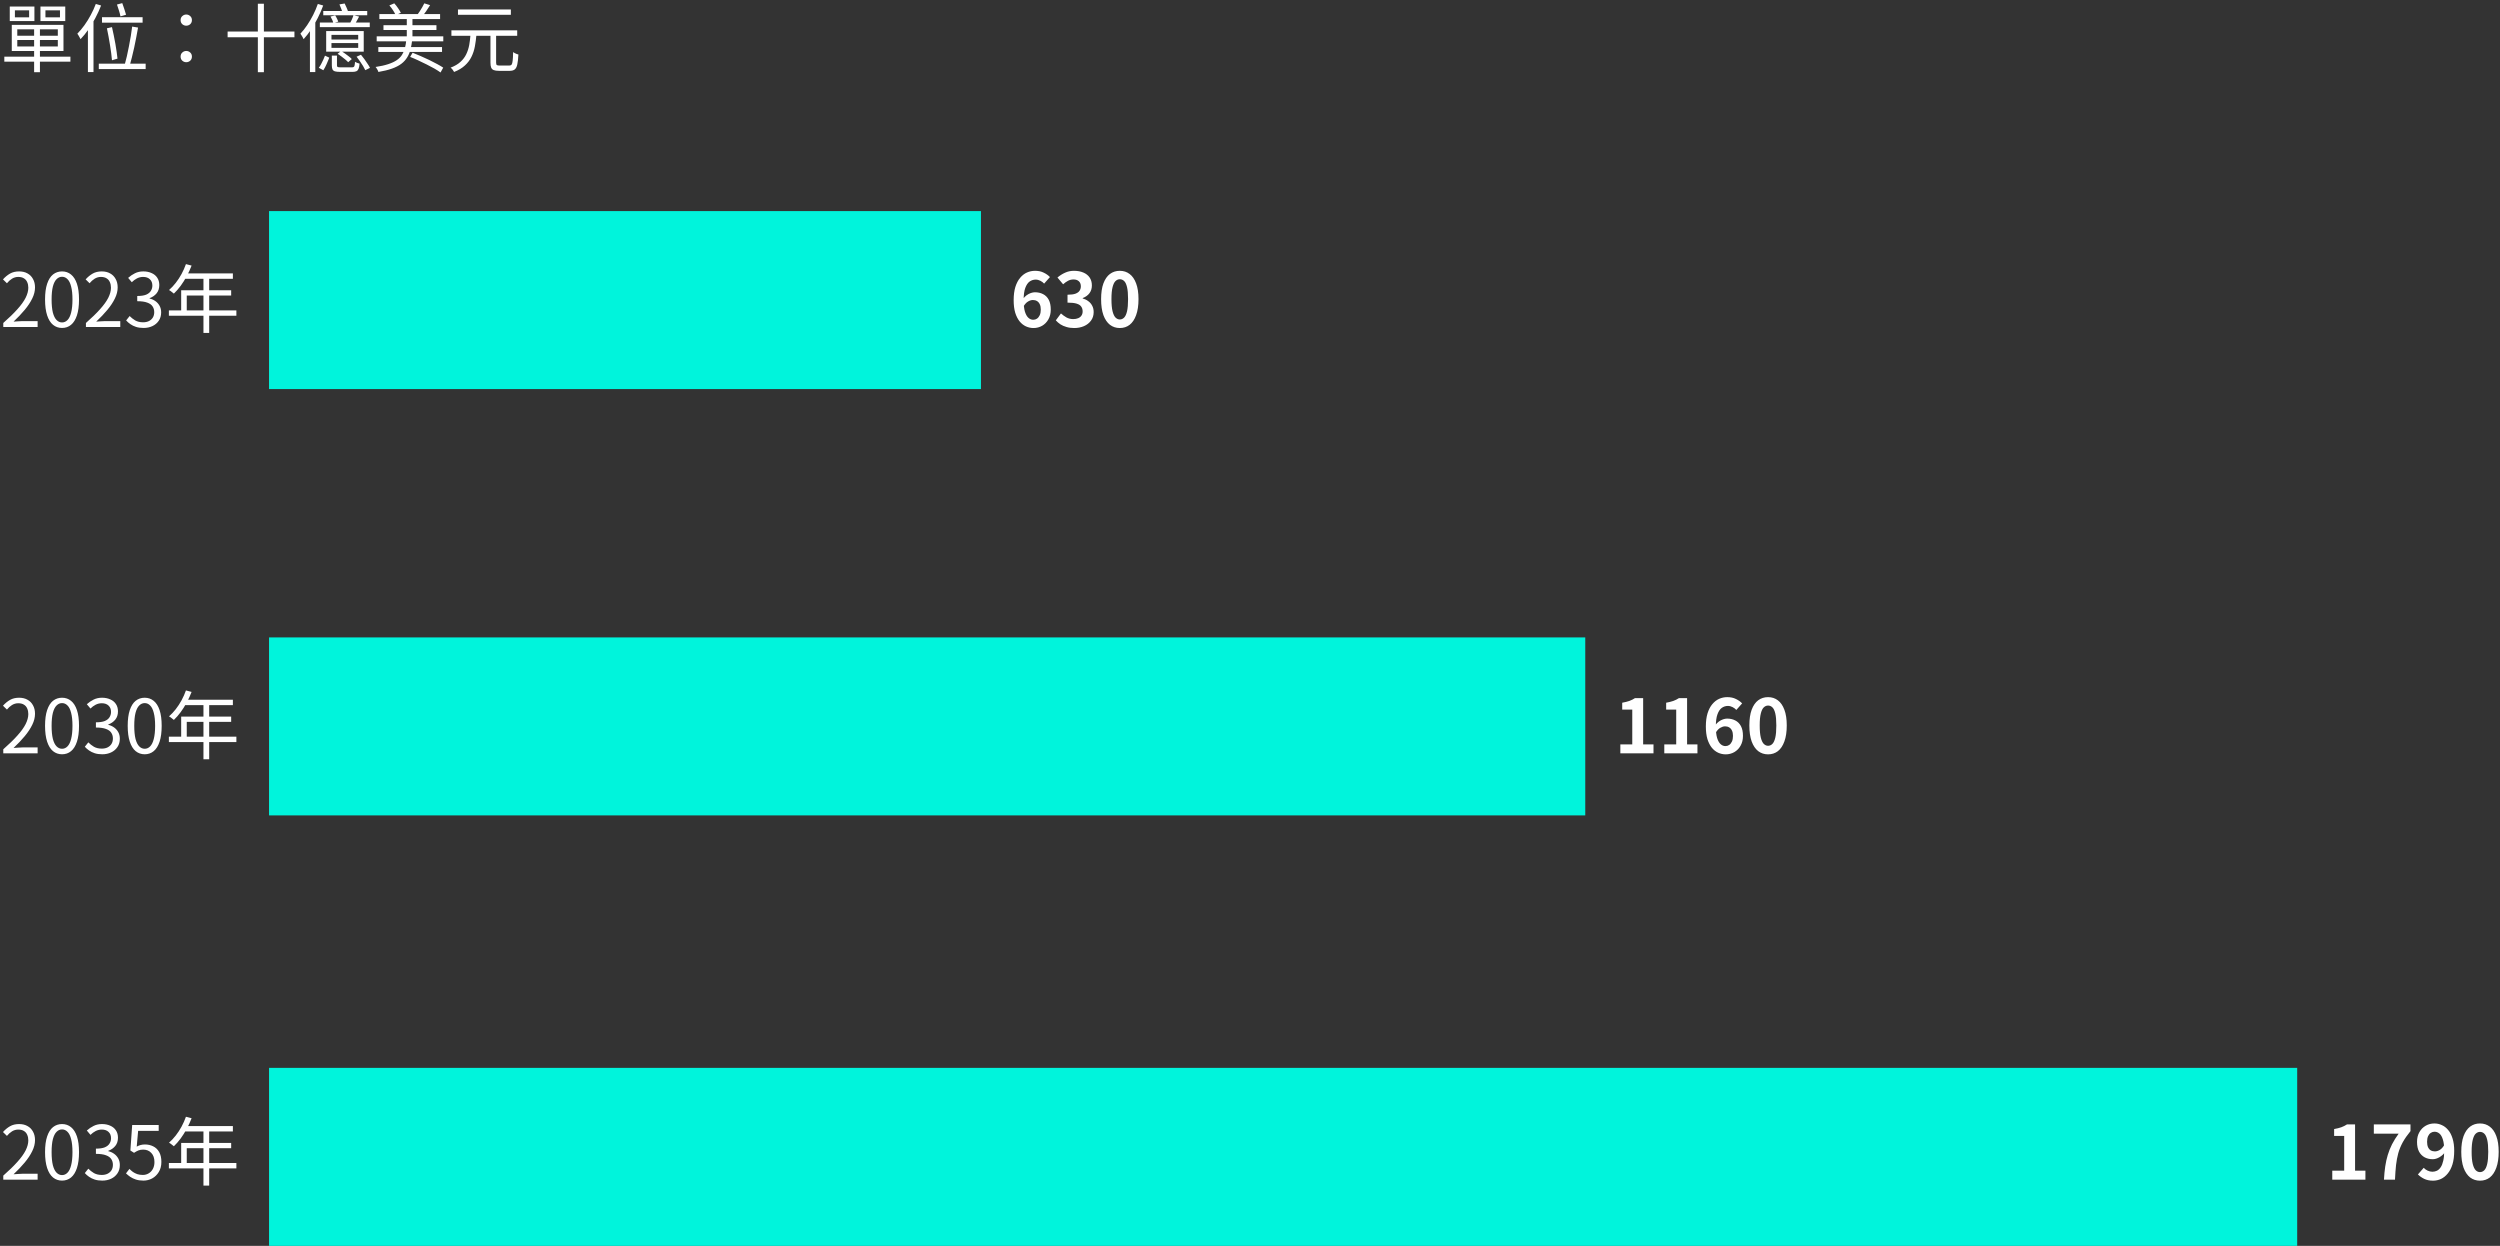 <svg width="604" height="301" viewBox="0 0 604 301" fill="none" xmlns="http://www.w3.org/2000/svg">
<rect x="0" y="0" width="604" height="301" fill="#333333" stroke="none"/>
<path d="M237 51H65V94H237V51Z" fill="#00F4DC"/>
<path d="M383 154H65V197H383V154Z" fill="#00F4DC"/>
<path d="M555 258H65V301H555V258Z" fill="#00F4DC"/>
<path d="M0.792 79V78.028C2.172 76.816 3.306 75.712 4.194 74.716C5.094 73.72 5.76 72.796 6.192 71.944C6.624 71.08 6.84 70.27 6.84 69.514C6.84 69.01 6.75 68.56 6.57 68.164C6.402 67.768 6.138 67.462 5.778 67.246C5.418 67.018 4.962 66.904 4.41 66.904C3.87 66.904 3.366 67.048 2.898 67.336C2.442 67.624 2.034 67.99 1.674 68.434L0.72 67.498C1.248 66.91 1.818 66.442 2.43 66.094C3.042 65.746 3.768 65.572 4.608 65.572C5.4 65.572 6.078 65.734 6.642 66.058C7.218 66.37 7.662 66.82 7.974 67.408C8.298 67.984 8.46 68.662 8.46 69.442C8.46 70.318 8.238 71.206 7.794 72.106C7.362 73.006 6.756 73.924 5.976 74.86C5.208 75.784 4.308 76.732 3.276 77.704C3.624 77.68 3.984 77.656 4.356 77.632C4.74 77.596 5.1 77.578 5.436 77.578H9.09V79H0.792ZM14.988 79.234C14.16 79.234 13.434 78.982 12.81 78.478C12.198 77.974 11.724 77.212 11.388 76.192C11.052 75.172 10.884 73.894 10.884 72.358C10.884 70.822 11.052 69.556 11.388 68.56C11.724 67.552 12.198 66.802 12.81 66.31C13.434 65.818 14.16 65.572 14.988 65.572C15.828 65.572 16.554 65.824 17.166 66.328C17.778 66.82 18.252 67.564 18.588 68.56C18.924 69.556 19.092 70.822 19.092 72.358C19.092 73.894 18.924 75.172 18.588 76.192C18.252 77.212 17.778 77.974 17.166 78.478C16.554 78.982 15.828 79.234 14.988 79.234ZM14.988 77.902C15.492 77.902 15.93 77.71 16.302 77.326C16.686 76.942 16.98 76.342 17.184 75.526C17.4 74.698 17.508 73.642 17.508 72.358C17.508 71.074 17.4 70.03 17.184 69.226C16.98 68.41 16.686 67.816 16.302 67.444C15.93 67.06 15.492 66.868 14.988 66.868C14.496 66.868 14.058 67.06 13.674 67.444C13.29 67.816 12.99 68.41 12.774 69.226C12.57 70.03 12.468 71.074 12.468 72.358C12.468 73.642 12.57 74.698 12.774 75.526C12.99 76.342 13.29 76.942 13.674 77.326C14.058 77.71 14.496 77.902 14.988 77.902ZM20.761 79V78.028C22.141 76.816 23.275 75.712 24.163 74.716C25.063 73.72 25.729 72.796 26.161 71.944C26.593 71.08 26.809 70.27 26.809 69.514C26.809 69.01 26.719 68.56 26.539 68.164C26.371 67.768 26.107 67.462 25.747 67.246C25.387 67.018 24.931 66.904 24.379 66.904C23.839 66.904 23.335 67.048 22.867 67.336C22.411 67.624 22.003 67.99 21.643 68.434L20.689 67.498C21.217 66.91 21.787 66.442 22.399 66.094C23.011 65.746 23.737 65.572 24.577 65.572C25.369 65.572 26.047 65.734 26.611 66.058C27.187 66.37 27.631 66.82 27.943 67.408C28.267 67.984 28.429 68.662 28.429 69.442C28.429 70.318 28.207 71.206 27.763 72.106C27.331 73.006 26.725 73.924 25.945 74.86C25.177 75.784 24.277 76.732 23.245 77.704C23.593 77.68 23.953 77.656 24.325 77.632C24.709 77.596 25.069 77.578 25.405 77.578H29.059V79H20.761ZM34.687 79.234C34.003 79.234 33.397 79.15 32.869 78.982C32.353 78.814 31.897 78.592 31.501 78.316C31.105 78.04 30.763 77.74 30.475 77.416L31.321 76.354C31.705 76.75 32.155 77.104 32.671 77.416C33.199 77.716 33.835 77.866 34.579 77.866C35.107 77.866 35.569 77.77 35.965 77.578C36.373 77.374 36.691 77.092 36.919 76.732C37.147 76.36 37.261 75.922 37.261 75.418C37.261 74.89 37.129 74.428 36.865 74.032C36.613 73.636 36.187 73.33 35.587 73.114C34.987 72.886 34.177 72.772 33.157 72.772V71.512C34.069 71.512 34.789 71.404 35.317 71.188C35.845 70.96 36.223 70.654 36.451 70.27C36.691 69.886 36.811 69.46 36.811 68.992C36.811 68.356 36.613 67.852 36.217 67.48C35.821 67.096 35.275 66.904 34.579 66.904C34.051 66.904 33.553 67.024 33.085 67.264C32.629 67.504 32.215 67.81 31.843 68.182L30.961 67.138C31.465 66.682 32.011 66.31 32.599 66.022C33.199 65.722 33.877 65.572 34.633 65.572C35.377 65.572 36.037 65.704 36.613 65.968C37.201 66.22 37.657 66.592 37.981 67.084C38.317 67.576 38.485 68.17 38.485 68.866C38.485 69.67 38.269 70.336 37.837 70.864C37.405 71.392 36.841 71.782 36.145 72.034V72.124C36.661 72.244 37.129 72.454 37.549 72.754C37.969 73.054 38.305 73.432 38.557 73.888C38.809 74.344 38.935 74.872 38.935 75.472C38.935 76.252 38.743 76.924 38.359 77.488C37.975 78.052 37.465 78.484 36.829 78.784C36.193 79.084 35.479 79.234 34.687 79.234ZM44.923 63.808L46.291 64.168C45.956 65.044 45.559 65.902 45.103 66.742C44.66 67.57 44.173 68.344 43.645 69.064C43.117 69.772 42.572 70.396 42.008 70.936C41.923 70.864 41.809 70.774 41.666 70.666C41.533 70.546 41.389 70.432 41.233 70.324C41.09 70.216 40.958 70.132 40.837 70.072C41.413 69.568 41.953 68.992 42.458 68.344C42.974 67.684 43.441 66.97 43.861 66.202C44.282 65.422 44.636 64.624 44.923 63.808ZM44.654 66.058H56.264V67.354H43.987L44.654 66.058ZM43.772 70.126H55.849V71.404H45.121V75.652H43.772V70.126ZM40.801 74.986H57.109V76.282H40.801V74.986ZM49.154 66.742H50.539V80.44H49.154V66.742Z" fill="white"/>
<path d="M249.688 79.252C249.064 79.252 248.458 79.12 247.87 78.856C247.294 78.592 246.784 78.19 246.34 77.65C245.896 77.098 245.542 76.402 245.278 75.562C245.026 74.71 244.9 73.696 244.9 72.52C244.9 71.284 245.038 70.216 245.314 69.316C245.602 68.416 245.986 67.684 246.466 67.12C246.946 66.544 247.492 66.118 248.104 65.842C248.728 65.566 249.382 65.428 250.066 65.428C250.882 65.428 251.584 65.578 252.172 65.878C252.772 66.166 253.27 66.52 253.666 66.94L252.262 68.524C252.034 68.26 251.734 68.032 251.362 67.84C250.99 67.648 250.612 67.552 250.228 67.552C249.688 67.552 249.196 67.708 248.752 68.02C248.32 68.332 247.972 68.848 247.708 69.568C247.444 70.288 247.312 71.272 247.312 72.52C247.312 73.672 247.414 74.596 247.618 75.292C247.834 75.976 248.116 76.474 248.464 76.786C248.812 77.098 249.202 77.254 249.634 77.254C249.97 77.254 250.27 77.164 250.534 76.984C250.81 76.792 251.032 76.516 251.2 76.156C251.368 75.784 251.452 75.328 251.452 74.788C251.452 74.26 251.368 73.828 251.2 73.492C251.044 73.156 250.822 72.904 250.534 72.736C250.258 72.568 249.928 72.484 249.544 72.484C249.184 72.484 248.806 72.598 248.41 72.826C248.014 73.042 247.648 73.426 247.312 73.978L247.186 72.196C247.426 71.86 247.708 71.572 248.032 71.332C248.368 71.092 248.71 70.912 249.058 70.792C249.418 70.672 249.742 70.612 250.03 70.612C250.774 70.612 251.434 70.762 252.01 71.062C252.598 71.362 253.054 71.818 253.378 72.43C253.702 73.042 253.864 73.828 253.864 74.788C253.864 75.7 253.672 76.492 253.288 77.164C252.916 77.824 252.412 78.34 251.776 78.712C251.14 79.072 250.444 79.252 249.688 79.252ZM259.531 79.252C258.835 79.252 258.211 79.168 257.659 79C257.107 78.844 256.615 78.628 256.183 78.352C255.763 78.064 255.397 77.746 255.085 77.398L256.327 75.724C256.735 76.096 257.179 76.42 257.659 76.696C258.151 76.96 258.697 77.092 259.297 77.092C259.753 77.092 260.149 77.02 260.485 76.876C260.833 76.732 261.097 76.522 261.277 76.246C261.469 75.97 261.565 75.634 261.565 75.238C261.565 74.794 261.457 74.416 261.241 74.104C261.037 73.78 260.671 73.534 260.143 73.366C259.615 73.198 258.871 73.114 257.911 73.114V71.206C258.727 71.206 259.369 71.122 259.837 70.954C260.305 70.774 260.635 70.534 260.827 70.234C261.031 69.922 261.133 69.568 261.133 69.172C261.133 68.656 260.977 68.254 260.665 67.966C260.353 67.666 259.915 67.516 259.351 67.516C258.883 67.516 258.445 67.624 258.037 67.84C257.641 68.044 257.245 68.326 256.849 68.686L255.481 67.048C256.069 66.556 256.687 66.166 257.335 65.878C257.983 65.578 258.697 65.428 259.477 65.428C260.329 65.428 261.079 65.566 261.727 65.842C262.387 66.118 262.897 66.52 263.257 67.048C263.617 67.576 263.797 68.218 263.797 68.974C263.797 69.694 263.605 70.312 263.221 70.828C262.837 71.344 262.291 71.74 261.583 72.016V72.106C262.075 72.238 262.519 72.454 262.915 72.754C263.323 73.042 263.641 73.408 263.869 73.852C264.109 74.296 264.229 74.812 264.229 75.4C264.229 76.204 264.013 76.894 263.581 77.47C263.161 78.046 262.591 78.49 261.871 78.802C261.163 79.102 260.383 79.252 259.531 79.252ZM270.544 79.252C269.644 79.252 268.852 78.994 268.168 78.478C267.496 77.95 266.968 77.17 266.584 76.138C266.212 75.094 266.026 73.804 266.026 72.268C266.026 70.744 266.212 69.478 266.584 68.47C266.968 67.45 267.496 66.688 268.168 66.184C268.852 65.68 269.644 65.428 270.544 65.428C271.456 65.428 272.248 65.686 272.92 66.202C273.592 66.706 274.114 67.462 274.486 68.47C274.87 69.478 275.062 70.744 275.062 72.268C275.062 73.804 274.87 75.094 274.486 76.138C274.114 77.17 273.592 77.95 272.92 78.478C272.248 78.994 271.456 79.252 270.544 79.252ZM270.544 77.182C270.94 77.182 271.288 77.032 271.588 76.732C271.888 76.432 272.122 75.928 272.29 75.22C272.458 74.5 272.542 73.516 272.542 72.268C272.542 71.032 272.458 70.066 272.29 69.37C272.122 68.662 271.888 68.17 271.588 67.894C271.288 67.606 270.94 67.462 270.544 67.462C270.172 67.462 269.83 67.606 269.518 67.894C269.218 68.17 268.978 68.662 268.798 69.37C268.618 70.066 268.528 71.032 268.528 72.268C268.528 73.516 268.618 74.5 268.798 75.22C268.978 75.928 269.218 76.432 269.518 76.732C269.83 77.032 270.172 77.182 270.544 77.182Z" fill="white"/>
<path d="M391.476 182V179.84H394.356V171.434H391.926V169.778C392.598 169.658 393.174 169.514 393.654 169.346C394.146 169.166 394.602 168.938 395.022 168.662H396.984V179.84H399.486V182H391.476ZM402.093 182V179.84H404.973V171.434H402.543V169.778C403.215 169.658 403.791 169.514 404.271 169.346C404.763 169.166 405.219 168.938 405.639 168.662H407.601V179.84H410.103V182H402.093ZM416.922 182.252C416.298 182.252 415.692 182.12 415.104 181.856C414.528 181.592 414.018 181.19 413.574 180.65C413.13 180.098 412.776 179.402 412.512 178.562C412.26 177.71 412.134 176.696 412.134 175.52C412.134 174.284 412.272 173.216 412.548 172.316C412.836 171.416 413.22 170.684 413.7 170.12C414.18 169.544 414.726 169.118 415.338 168.842C415.962 168.566 416.616 168.428 417.3 168.428C418.116 168.428 418.818 168.578 419.406 168.878C420.006 169.166 420.504 169.52 420.9 169.94L419.496 171.524C419.268 171.26 418.968 171.032 418.596 170.84C418.224 170.648 417.846 170.552 417.462 170.552C416.922 170.552 416.43 170.708 415.986 171.02C415.554 171.332 415.206 171.848 414.942 172.568C414.678 173.288 414.546 174.272 414.546 175.52C414.546 176.672 414.648 177.596 414.852 178.292C415.068 178.976 415.35 179.474 415.698 179.786C416.046 180.098 416.436 180.254 416.868 180.254C417.204 180.254 417.504 180.164 417.768 179.984C418.044 179.792 418.266 179.516 418.434 179.156C418.602 178.784 418.686 178.328 418.686 177.788C418.686 177.26 418.602 176.828 418.434 176.492C418.278 176.156 418.056 175.904 417.768 175.736C417.492 175.568 417.162 175.484 416.778 175.484C416.418 175.484 416.04 175.598 415.644 175.826C415.248 176.042 414.882 176.426 414.546 176.978L414.42 175.196C414.66 174.86 414.942 174.572 415.266 174.332C415.602 174.092 415.944 173.912 416.292 173.792C416.652 173.672 416.976 173.612 417.264 173.612C418.008 173.612 418.668 173.762 419.244 174.062C419.832 174.362 420.288 174.818 420.612 175.43C420.936 176.042 421.098 176.828 421.098 177.788C421.098 178.7 420.906 179.492 420.522 180.164C420.15 180.824 419.646 181.34 419.01 181.712C418.374 182.072 417.678 182.252 416.922 182.252ZM427.162 182.252C426.262 182.252 425.47 181.994 424.786 181.478C424.114 180.95 423.586 180.17 423.202 179.138C422.83 178.094 422.644 176.804 422.644 175.268C422.644 173.744 422.83 172.478 423.202 171.47C423.586 170.45 424.114 169.688 424.786 169.184C425.47 168.68 426.262 168.428 427.162 168.428C428.074 168.428 428.866 168.686 429.538 169.202C430.21 169.706 430.732 170.462 431.104 171.47C431.488 172.478 431.68 173.744 431.68 175.268C431.68 176.804 431.488 178.094 431.104 179.138C430.732 180.17 430.21 180.95 429.538 181.478C428.866 181.994 428.074 182.252 427.162 182.252ZM427.162 180.182C427.558 180.182 427.906 180.032 428.206 179.732C428.506 179.432 428.74 178.928 428.908 178.22C429.076 177.5 429.16 176.516 429.16 175.268C429.16 174.032 429.076 173.066 428.908 172.37C428.74 171.662 428.506 171.17 428.206 170.894C427.906 170.606 427.558 170.462 427.162 170.462C426.79 170.462 426.448 170.606 426.136 170.894C425.836 171.17 425.596 171.662 425.416 172.37C425.236 173.066 425.146 174.032 425.146 175.268C425.146 176.516 425.236 177.5 425.416 178.22C425.596 178.928 425.836 179.432 426.136 179.732C426.448 180.032 426.79 180.182 427.162 180.182Z" fill="white"/>
<path d="M563.476 285V282.84H566.356V274.434H563.926V272.778C564.598 272.658 565.174 272.514 565.654 272.346C566.146 272.166 566.602 271.938 567.022 271.662H568.984V282.84H571.486V285H563.476ZM575.965 285C576.025 283.848 576.127 282.786 576.271 281.814C576.415 280.83 576.619 279.906 576.883 279.042C577.147 278.166 577.489 277.308 577.909 276.468C578.341 275.628 578.875 274.77 579.511 273.894H573.517V271.662H582.373V273.282C581.605 274.218 580.981 275.118 580.501 275.982C580.033 276.846 579.673 277.722 579.421 278.61C579.181 279.498 579.001 280.458 578.881 281.49C578.773 282.522 578.689 283.692 578.629 285H575.965ZM587.824 285.252C586.996 285.252 586.276 285.102 585.664 284.802C585.064 284.502 584.566 284.148 584.17 283.74L585.574 282.138C585.814 282.414 586.126 282.642 586.51 282.822C586.894 283.002 587.284 283.092 587.68 283.092C588.064 283.092 588.43 283.008 588.778 282.84C589.126 282.66 589.426 282.378 589.678 281.994C589.942 281.598 590.146 281.076 590.29 280.428C590.446 279.78 590.524 278.982 590.524 278.034C590.524 276.894 590.416 275.988 590.2 275.316C589.996 274.644 589.72 274.164 589.372 273.876C589.024 273.576 588.628 273.426 588.184 273.426C587.86 273.426 587.56 273.516 587.284 273.696C587.008 273.876 586.786 274.146 586.618 274.506C586.462 274.866 586.384 275.322 586.384 275.874C586.384 276.39 586.462 276.822 586.618 277.17C586.774 277.506 586.99 277.758 587.266 277.926C587.554 278.094 587.89 278.178 588.274 278.178C588.646 278.178 589.03 278.064 589.426 277.836C589.822 277.608 590.182 277.224 590.506 276.684L590.632 278.466C590.404 278.79 590.122 279.072 589.786 279.312C589.462 279.552 589.126 279.738 588.778 279.87C588.43 280.002 588.094 280.068 587.77 280.068C587.038 280.068 586.384 279.918 585.808 279.618C585.232 279.306 584.776 278.844 584.44 278.232C584.116 277.608 583.954 276.822 583.954 275.874C583.954 274.962 584.146 274.176 584.53 273.516C584.914 272.844 585.424 272.328 586.06 271.968C586.696 271.608 587.392 271.428 588.148 271.428C588.784 271.428 589.384 271.56 589.948 271.824C590.524 272.076 591.034 272.472 591.478 273.012C591.934 273.54 592.288 274.224 592.54 275.064C592.804 275.892 592.936 276.882 592.936 278.034C592.936 279.294 592.798 280.38 592.522 281.292C592.246 282.192 591.862 282.936 591.37 283.524C590.89 284.112 590.344 284.55 589.732 284.838C589.12 285.114 588.484 285.252 587.824 285.252ZM599.162 285.252C598.262 285.252 597.47 284.994 596.786 284.478C596.114 283.95 595.586 283.17 595.202 282.138C594.83 281.094 594.644 279.804 594.644 278.268C594.644 276.744 594.83 275.478 595.202 274.47C595.586 273.45 596.114 272.688 596.786 272.184C597.47 271.68 598.262 271.428 599.162 271.428C600.074 271.428 600.866 271.686 601.538 272.202C602.21 272.706 602.732 273.462 603.104 274.47C603.488 275.478 603.68 276.744 603.68 278.268C603.68 279.804 603.488 281.094 603.104 282.138C602.732 283.17 602.21 283.95 601.538 284.478C600.866 284.994 600.074 285.252 599.162 285.252ZM599.162 283.182C599.558 283.182 599.906 283.032 600.206 282.732C600.506 282.432 600.74 281.928 600.908 281.22C601.076 280.5 601.16 279.516 601.16 278.268C601.16 277.032 601.076 276.066 600.908 275.37C600.74 274.662 600.506 274.17 600.206 273.894C599.906 273.606 599.558 273.462 599.162 273.462C598.79 273.462 598.448 273.606 598.136 273.894C597.836 274.17 597.596 274.662 597.416 275.37C597.236 276.066 597.146 277.032 597.146 278.268C597.146 279.516 597.236 280.5 597.416 281.22C597.596 281.928 597.836 282.432 598.136 282.732C598.448 283.032 598.79 283.182 599.162 283.182Z" fill="white"/>
<path d="M0.792 182V181.028C2.172 179.816 3.306 178.712 4.194 177.716C5.094 176.72 5.76 175.796 6.192 174.944C6.624 174.08 6.84 173.27 6.84 172.514C6.84 172.01 6.75 171.56 6.57 171.164C6.402 170.768 6.138 170.462 5.778 170.246C5.418 170.018 4.962 169.904 4.41 169.904C3.87 169.904 3.366 170.048 2.898 170.336C2.442 170.624 2.034 170.99 1.674 171.434L0.72 170.498C1.248 169.91 1.818 169.442 2.43 169.094C3.042 168.746 3.768 168.572 4.608 168.572C5.4 168.572 6.078 168.734 6.642 169.058C7.218 169.37 7.662 169.82 7.974 170.408C8.298 170.984 8.46 171.662 8.46 172.442C8.46 173.318 8.238 174.206 7.794 175.106C7.362 176.006 6.756 176.924 5.976 177.86C5.208 178.784 4.308 179.732 3.276 180.704C3.624 180.68 3.984 180.656 4.356 180.632C4.74 180.596 5.1 180.578 5.436 180.578H9.09V182H0.792ZM14.988 182.234C14.16 182.234 13.434 181.982 12.81 181.478C12.198 180.974 11.724 180.212 11.388 179.192C11.052 178.172 10.884 176.894 10.884 175.358C10.884 173.822 11.052 172.556 11.388 171.56C11.724 170.552 12.198 169.802 12.81 169.31C13.434 168.818 14.16 168.572 14.988 168.572C15.828 168.572 16.554 168.824 17.166 169.328C17.778 169.82 18.252 170.564 18.588 171.56C18.924 172.556 19.092 173.822 19.092 175.358C19.092 176.894 18.924 178.172 18.588 179.192C18.252 180.212 17.778 180.974 17.166 181.478C16.554 181.982 15.828 182.234 14.988 182.234ZM14.988 180.902C15.492 180.902 15.93 180.71 16.302 180.326C16.686 179.942 16.98 179.342 17.184 178.526C17.4 177.698 17.508 176.642 17.508 175.358C17.508 174.074 17.4 173.03 17.184 172.226C16.98 171.41 16.686 170.816 16.302 170.444C15.93 170.06 15.492 169.868 14.988 169.868C14.496 169.868 14.058 170.06 13.674 170.444C13.29 170.816 12.99 171.41 12.774 172.226C12.57 173.03 12.468 174.074 12.468 175.358C12.468 176.642 12.57 177.698 12.774 178.526C12.99 179.342 13.29 179.942 13.674 180.326C14.058 180.71 14.496 180.902 14.988 180.902ZM24.703 182.234C24.019 182.234 23.413 182.15 22.885 181.982C22.369 181.814 21.913 181.592 21.517 181.316C21.121 181.04 20.779 180.74 20.491 180.416L21.337 179.354C21.721 179.75 22.171 180.104 22.687 180.416C23.215 180.716 23.851 180.866 24.595 180.866C25.123 180.866 25.585 180.77 25.981 180.578C26.389 180.374 26.707 180.092 26.935 179.732C27.163 179.36 27.277 178.922 27.277 178.418C27.277 177.89 27.145 177.428 26.881 177.032C26.629 176.636 26.203 176.33 25.603 176.114C25.003 175.886 24.193 175.772 23.173 175.772V174.512C24.085 174.512 24.805 174.404 25.333 174.188C25.861 173.96 26.239 173.654 26.467 173.27C26.707 172.886 26.827 172.46 26.827 171.992C26.827 171.356 26.629 170.852 26.233 170.48C25.837 170.096 25.291 169.904 24.595 169.904C24.067 169.904 23.569 170.024 23.101 170.264C22.645 170.504 22.231 170.81 21.859 171.182L20.977 170.138C21.481 169.682 22.027 169.31 22.615 169.022C23.215 168.722 23.893 168.572 24.649 168.572C25.393 168.572 26.053 168.704 26.629 168.968C27.217 169.22 27.673 169.592 27.997 170.084C28.333 170.576 28.501 171.17 28.501 171.866C28.501 172.67 28.285 173.336 27.853 173.864C27.421 174.392 26.857 174.782 26.161 175.034V175.124C26.677 175.244 27.145 175.454 27.565 175.754C27.985 176.054 28.321 176.432 28.573 176.888C28.825 177.344 28.951 177.872 28.951 178.472C28.951 179.252 28.759 179.924 28.375 180.488C27.991 181.052 27.481 181.484 26.845 181.784C26.209 182.084 25.495 182.234 24.703 182.234ZM34.957 182.234C34.129 182.234 33.403 181.982 32.779 181.478C32.167 180.974 31.693 180.212 31.357 179.192C31.021 178.172 30.853 176.894 30.853 175.358C30.853 173.822 31.021 172.556 31.357 171.56C31.693 170.552 32.167 169.802 32.779 169.31C33.403 168.818 34.129 168.572 34.957 168.572C35.797 168.572 36.523 168.824 37.135 169.328C37.747 169.82 38.221 170.564 38.557 171.56C38.893 172.556 39.061 173.822 39.061 175.358C39.061 176.894 38.893 178.172 38.557 179.192C38.221 180.212 37.747 180.974 37.135 181.478C36.523 181.982 35.797 182.234 34.957 182.234ZM34.957 180.902C35.461 180.902 35.899 180.71 36.271 180.326C36.655 179.942 36.949 179.342 37.153 178.526C37.369 177.698 37.477 176.642 37.477 175.358C37.477 174.074 37.369 173.03 37.153 172.226C36.949 171.41 36.655 170.816 36.271 170.444C35.899 170.06 35.461 169.868 34.957 169.868C34.465 169.868 34.027 170.06 33.643 170.444C33.259 170.816 32.959 171.41 32.743 172.226C32.539 173.03 32.437 174.074 32.437 175.358C32.437 176.642 32.539 177.698 32.743 178.526C32.959 179.342 33.259 179.942 33.643 180.326C34.027 180.71 34.465 180.902 34.957 180.902ZM44.923 166.808L46.291 167.168C45.956 168.044 45.559 168.902 45.103 169.742C44.66 170.57 44.173 171.344 43.645 172.064C43.117 172.772 42.572 173.396 42.008 173.936C41.923 173.864 41.809 173.774 41.666 173.666C41.533 173.546 41.389 173.432 41.233 173.324C41.09 173.216 40.958 173.132 40.837 173.072C41.413 172.568 41.953 171.992 42.458 171.344C42.974 170.684 43.441 169.97 43.861 169.202C44.282 168.422 44.636 167.624 44.923 166.808ZM44.654 169.058H56.264V170.354H43.987L44.654 169.058ZM43.772 173.126H55.849V174.404H45.121V178.652H43.772V173.126ZM40.801 177.986H57.109V179.282H40.801V177.986ZM49.154 169.742H50.539V183.44H49.154V169.742Z" fill="white"/>
<path d="M0.792 285V284.028C2.172 282.816 3.306 281.712 4.194 280.716C5.094 279.72 5.76 278.796 6.192 277.944C6.624 277.08 6.84 276.27 6.84 275.514C6.84 275.01 6.75 274.56 6.57 274.164C6.402 273.768 6.138 273.462 5.778 273.246C5.418 273.018 4.962 272.904 4.41 272.904C3.87 272.904 3.366 273.048 2.898 273.336C2.442 273.624 2.034 273.99 1.674 274.434L0.72 273.498C1.248 272.91 1.818 272.442 2.43 272.094C3.042 271.746 3.768 271.572 4.608 271.572C5.4 271.572 6.078 271.734 6.642 272.058C7.218 272.37 7.662 272.82 7.974 273.408C8.298 273.984 8.46 274.662 8.46 275.442C8.46 276.318 8.238 277.206 7.794 278.106C7.362 279.006 6.756 279.924 5.976 280.86C5.208 281.784 4.308 282.732 3.276 283.704C3.624 283.68 3.984 283.656 4.356 283.632C4.74 283.596 5.1 283.578 5.436 283.578H9.09V285H0.792ZM14.988 285.234C14.16 285.234 13.434 284.982 12.81 284.478C12.198 283.974 11.724 283.212 11.388 282.192C11.052 281.172 10.884 279.894 10.884 278.358C10.884 276.822 11.052 275.556 11.388 274.56C11.724 273.552 12.198 272.802 12.81 272.31C13.434 271.818 14.16 271.572 14.988 271.572C15.828 271.572 16.554 271.824 17.166 272.328C17.778 272.82 18.252 273.564 18.588 274.56C18.924 275.556 19.092 276.822 19.092 278.358C19.092 279.894 18.924 281.172 18.588 282.192C18.252 283.212 17.778 283.974 17.166 284.478C16.554 284.982 15.828 285.234 14.988 285.234ZM14.988 283.902C15.492 283.902 15.93 283.71 16.302 283.326C16.686 282.942 16.98 282.342 17.184 281.526C17.4 280.698 17.508 279.642 17.508 278.358C17.508 277.074 17.4 276.03 17.184 275.226C16.98 274.41 16.686 273.816 16.302 273.444C15.93 273.06 15.492 272.868 14.988 272.868C14.496 272.868 14.058 273.06 13.674 273.444C13.29 273.816 12.99 274.41 12.774 275.226C12.57 276.03 12.468 277.074 12.468 278.358C12.468 279.642 12.57 280.698 12.774 281.526C12.99 282.342 13.29 282.942 13.674 283.326C14.058 283.71 14.496 283.902 14.988 283.902ZM24.703 285.234C24.019 285.234 23.413 285.15 22.885 284.982C22.369 284.814 21.913 284.592 21.517 284.316C21.121 284.04 20.779 283.74 20.491 283.416L21.337 282.354C21.721 282.75 22.171 283.104 22.687 283.416C23.215 283.716 23.851 283.866 24.595 283.866C25.123 283.866 25.585 283.77 25.981 283.578C26.389 283.374 26.707 283.092 26.935 282.732C27.163 282.36 27.277 281.922 27.277 281.418C27.277 280.89 27.145 280.428 26.881 280.032C26.629 279.636 26.203 279.33 25.603 279.114C25.003 278.886 24.193 278.772 23.173 278.772V277.512C24.085 277.512 24.805 277.404 25.333 277.188C25.861 276.96 26.239 276.654 26.467 276.27C26.707 275.886 26.827 275.46 26.827 274.992C26.827 274.356 26.629 273.852 26.233 273.48C25.837 273.096 25.291 272.904 24.595 272.904C24.067 272.904 23.569 273.024 23.101 273.264C22.645 273.504 22.231 273.81 21.859 274.182L20.977 273.138C21.481 272.682 22.027 272.31 22.615 272.022C23.215 271.722 23.893 271.572 24.649 271.572C25.393 271.572 26.053 271.704 26.629 271.968C27.217 272.22 27.673 272.592 27.997 273.084C28.333 273.576 28.501 274.17 28.501 274.866C28.501 275.67 28.285 276.336 27.853 276.864C27.421 277.392 26.857 277.782 26.161 278.034V278.124C26.677 278.244 27.145 278.454 27.565 278.754C27.985 279.054 28.321 279.432 28.573 279.888C28.825 280.344 28.951 280.872 28.951 281.472C28.951 282.252 28.759 282.924 28.375 283.488C27.991 284.052 27.481 284.484 26.845 284.784C26.209 285.084 25.495 285.234 24.703 285.234ZM34.669 285.234C33.985 285.234 33.379 285.15 32.851 284.982C32.335 284.814 31.879 284.598 31.483 284.334C31.099 284.07 30.751 283.788 30.439 283.488L31.267 282.408C31.519 282.66 31.795 282.9 32.095 283.128C32.407 283.344 32.761 283.524 33.157 283.668C33.553 283.8 34.003 283.866 34.507 283.866C35.023 283.866 35.491 283.74 35.911 283.488C36.343 283.236 36.685 282.876 36.937 282.408C37.189 281.94 37.315 281.388 37.315 280.752C37.315 279.816 37.063 279.084 36.559 278.556C36.067 278.016 35.407 277.746 34.579 277.746C34.147 277.746 33.769 277.812 33.445 277.944C33.121 278.076 32.767 278.268 32.383 278.52L31.501 277.962L31.933 271.806H38.341V273.21H33.373L33.031 277.026C33.319 276.858 33.619 276.732 33.931 276.648C34.255 276.552 34.615 276.504 35.011 276.504C35.743 276.504 36.409 276.654 37.009 276.954C37.609 277.242 38.089 277.698 38.449 278.322C38.809 278.946 38.989 279.744 38.989 280.716C38.989 281.676 38.779 282.492 38.359 283.164C37.951 283.836 37.417 284.352 36.757 284.712C36.097 285.06 35.401 285.234 34.669 285.234ZM44.923 269.808L46.291 270.168C45.956 271.044 45.559 271.902 45.103 272.742C44.66 273.57 44.173 274.344 43.645 275.064C43.117 275.772 42.572 276.396 42.008 276.936C41.923 276.864 41.809 276.774 41.666 276.666C41.533 276.546 41.389 276.432 41.233 276.324C41.09 276.216 40.958 276.132 40.837 276.072C41.413 275.568 41.953 274.992 42.458 274.344C42.974 273.684 43.441 272.97 43.861 272.202C44.282 271.422 44.636 270.624 44.923 269.808ZM44.654 272.058H56.264V273.354H43.987L44.654 272.058ZM43.772 276.126H55.849V277.404H45.121V281.652H43.772V276.126ZM40.801 280.986H57.109V282.282H40.801V280.986ZM49.154 272.742H50.539V286.44H49.154V272.742Z" fill="white"/>
<path d="M8.244 6.64H9.648V17.44H8.244V6.64ZM4.176 9.664V11.23H13.968V9.664H4.176ZM4.176 7.09V8.638H13.968V7.09H4.176ZM2.844 6.01H15.336V12.328H2.844V6.01ZM1.044 13.696H17.01V14.902H1.044V13.696ZM3.6 2.5V4.192H7.038V2.5H3.6ZM2.358 1.582H8.316V5.092H2.358V1.582ZM10.98 2.5V4.192H14.49V2.5H10.98ZM9.774 1.582H15.768V5.092H9.774V1.582ZM24.642 4.156H34.452V5.47H24.642V4.156ZM25.83 6.838L27.054 6.55C27.21 7.186 27.354 7.852 27.486 8.548C27.63 9.244 27.762 9.934 27.882 10.618C28.002 11.302 28.104 11.95 28.188 12.562C28.272 13.174 28.338 13.708 28.386 14.164L27.054 14.56C27.018 14.08 26.958 13.528 26.874 12.904C26.802 12.28 26.706 11.62 26.586 10.924C26.478 10.228 26.358 9.532 26.226 8.836C26.094 8.128 25.962 7.462 25.83 6.838ZM31.932 6.424L33.354 6.658C33.222 7.402 33.078 8.188 32.922 9.016C32.766 9.844 32.598 10.672 32.418 11.5C32.238 12.328 32.052 13.12 31.86 13.876C31.68 14.62 31.5 15.292 31.32 15.892L30.132 15.622C30.312 15.01 30.486 14.326 30.654 13.57C30.834 12.802 31.002 11.998 31.158 11.158C31.326 10.318 31.476 9.49 31.608 8.674C31.74 7.858 31.848 7.108 31.932 6.424ZM23.868 15.388H35.19V16.684H23.868V15.388ZM28.26 1.096L29.538 0.754C29.706 1.198 29.874 1.684 30.042 2.212C30.222 2.728 30.36 3.178 30.456 3.562L29.106 3.958C29.034 3.574 28.914 3.112 28.746 2.572C28.59 2.032 28.428 1.54 28.26 1.096ZM23.148 0.952L24.426 1.33C24.03 2.35 23.568 3.358 23.04 4.354C22.524 5.338 21.96 6.268 21.348 7.144C20.736 8.02 20.106 8.794 19.458 9.466C19.41 9.358 19.338 9.22 19.242 9.052C19.158 8.884 19.062 8.716 18.954 8.548C18.858 8.368 18.768 8.23 18.684 8.134C19.272 7.546 19.842 6.868 20.394 6.1C20.946 5.332 21.456 4.51 21.924 3.634C22.404 2.746 22.812 1.852 23.148 0.952ZM21.24 5.578L22.572 4.246L22.59 4.264V17.404H21.24V5.578ZM45 6.208C44.64 6.208 44.322 6.088 44.046 5.848C43.77 5.596 43.632 5.266 43.632 4.858C43.632 4.45 43.77 4.126 44.046 3.886C44.322 3.634 44.64 3.508 45 3.508C45.36 3.508 45.678 3.634 45.954 3.886C46.23 4.126 46.368 4.45 46.368 4.858C46.368 5.266 46.23 5.596 45.954 5.848C45.678 6.088 45.36 6.208 45 6.208ZM45 15.028C44.64 15.028 44.322 14.908 44.046 14.668C43.77 14.416 43.632 14.086 43.632 13.678C43.632 13.258 43.77 12.928 44.046 12.688C44.322 12.436 44.64 12.31 45 12.31C45.36 12.31 45.678 12.436 45.954 12.688C46.23 12.928 46.368 13.258 46.368 13.678C46.368 14.086 46.23 14.416 45.954 14.668C45.678 14.908 45.36 15.028 45 15.028ZM54.99 7.612H71.136V8.998H54.99V7.612ZM62.298 0.898H63.756V17.44H62.298V0.898ZM78.102 2.662H88.722V3.688H78.102V2.662ZM77.274 5.452H89.334V6.55H77.274V5.452ZM79.848 3.994L80.982 3.724C81.138 3.952 81.282 4.21 81.414 4.498C81.558 4.774 81.66 5.02 81.72 5.236L80.514 5.542C80.478 5.326 80.394 5.074 80.262 4.786C80.13 4.498 79.992 4.234 79.848 3.994ZM85.41 3.652L86.76 4.012C86.556 4.408 86.34 4.804 86.112 5.2C85.884 5.584 85.674 5.92 85.482 6.208L84.42 5.884C84.6 5.572 84.786 5.206 84.978 4.786C85.17 4.354 85.314 3.976 85.41 3.652ZM80.082 10.402V11.572H86.544V10.402H80.082ZM80.082 8.422V9.556H86.544V8.422H80.082ZM78.804 7.504H87.876V12.49H78.804V7.504ZM78.516 13.444L79.56 13.93C79.38 14.374 79.164 14.89 78.912 15.478C78.66 16.054 78.396 16.552 78.12 16.972L77.022 16.378C77.214 16.126 77.4 15.832 77.58 15.496C77.772 15.148 77.946 14.794 78.102 14.434C78.27 14.074 78.408 13.744 78.516 13.444ZM80.172 13.426H81.414V15.82C81.414 16.012 81.468 16.132 81.576 16.18C81.684 16.24 81.93 16.27 82.314 16.27C82.398 16.27 82.56 16.27 82.8 16.27C83.052 16.27 83.322 16.27 83.61 16.27C83.91 16.27 84.186 16.27 84.438 16.27C84.702 16.27 84.894 16.27 85.014 16.27C85.206 16.27 85.35 16.24 85.446 16.18C85.554 16.12 85.626 16 85.662 15.82C85.71 15.628 85.746 15.334 85.77 14.938C85.902 15.022 86.076 15.106 86.292 15.19C86.52 15.262 86.712 15.322 86.868 15.37C86.832 15.91 86.754 16.324 86.634 16.612C86.514 16.9 86.34 17.098 86.112 17.206C85.884 17.314 85.566 17.368 85.158 17.368C85.086 17.368 84.948 17.368 84.744 17.368C84.552 17.368 84.324 17.368 84.06 17.368C83.808 17.368 83.55 17.368 83.286 17.368C83.022 17.368 82.788 17.368 82.584 17.368C82.392 17.368 82.26 17.368 82.188 17.368C81.648 17.368 81.234 17.326 80.946 17.242C80.658 17.158 80.454 17.002 80.334 16.774C80.226 16.546 80.172 16.228 80.172 15.82V13.426ZM81.576 12.994L82.404 12.328C82.716 12.496 83.034 12.7 83.358 12.94C83.682 13.168 83.988 13.396 84.276 13.624C84.576 13.852 84.816 14.068 84.996 14.272L84.114 15.028C83.946 14.836 83.718 14.62 83.43 14.38C83.142 14.14 82.836 13.9 82.512 13.66C82.188 13.408 81.876 13.186 81.576 12.994ZM86.148 13.696L87.21 13.228C87.486 13.552 87.762 13.906 88.038 14.29C88.314 14.674 88.572 15.052 88.812 15.424C89.064 15.784 89.256 16.108 89.388 16.396L88.254 16.954C88.122 16.666 87.942 16.33 87.714 15.946C87.486 15.562 87.234 15.178 86.958 14.794C86.694 14.398 86.424 14.032 86.148 13.696ZM82.008 1.06L83.268 0.844C83.424 1.144 83.58 1.48 83.736 1.852C83.904 2.224 84.024 2.542 84.096 2.806L82.782 3.094C82.71 2.83 82.596 2.506 82.44 2.122C82.296 1.738 82.152 1.384 82.008 1.06ZM76.788 0.952L78.084 1.33C77.712 2.35 77.274 3.358 76.77 4.354C76.278 5.338 75.738 6.268 75.15 7.144C74.574 8.008 73.974 8.782 73.35 9.466C73.314 9.358 73.248 9.22 73.152 9.052C73.056 8.884 72.954 8.716 72.846 8.548C72.75 8.368 72.66 8.23 72.576 8.134C73.14 7.546 73.68 6.868 74.196 6.1C74.724 5.32 75.21 4.492 75.654 3.616C76.098 2.74 76.476 1.852 76.788 0.952ZM74.88 5.578L76.158 4.3L76.176 4.318V17.404H74.88V5.578ZM91.656 3.4H106.326V4.606H91.656V3.4ZM92.646 6.082H105.444V7.252H92.646V6.082ZM91.404 11.374H106.794V12.544H91.404V11.374ZM91.008 8.782H107.1V9.988H91.008V8.782ZM98.28 4.084H99.648V9.646H98.28V4.084ZM94.068 1.312L95.256 0.808C95.58 1.156 95.886 1.546 96.174 1.978C96.474 2.398 96.696 2.77 96.84 3.094L95.58 3.67C95.46 3.334 95.256 2.944 94.968 2.5C94.68 2.056 94.38 1.66 94.068 1.312ZM102.51 0.808L103.914 1.24C103.614 1.732 103.29 2.23 102.942 2.734C102.594 3.226 102.27 3.646 101.97 3.994L100.818 3.58C101.01 3.34 101.208 3.058 101.412 2.734C101.628 2.398 101.832 2.062 102.024 1.726C102.216 1.39 102.378 1.084 102.51 0.808ZM98.172 9.592H99.594C99.498 10.444 99.36 11.23 99.18 11.95C99 12.658 98.73 13.3 98.37 13.876C98.022 14.452 97.548 14.968 96.948 15.424C96.36 15.868 95.61 16.252 94.698 16.576C93.798 16.9 92.706 17.17 91.422 17.386C91.398 17.266 91.344 17.128 91.26 16.972C91.188 16.828 91.104 16.684 91.008 16.54C90.912 16.396 90.822 16.276 90.738 16.18C91.95 16 92.97 15.772 93.798 15.496C94.638 15.22 95.328 14.896 95.868 14.524C96.408 14.152 96.828 13.726 97.128 13.246C97.44 12.754 97.674 12.208 97.83 11.608C97.986 10.996 98.1 10.324 98.172 9.592ZM99.09 13.75L99.684 12.742C100.308 12.982 100.962 13.252 101.646 13.552C102.342 13.852 103.026 14.164 103.698 14.488C104.37 14.812 105 15.136 105.588 15.46C106.176 15.772 106.674 16.066 107.082 16.342L106.434 17.512C106.038 17.224 105.552 16.912 104.976 16.576C104.4 16.252 103.776 15.922 103.104 15.586C102.432 15.238 101.748 14.908 101.052 14.596C100.368 14.272 99.714 13.99 99.09 13.75ZM118.494 8.134H119.862V15.082C119.862 15.406 119.916 15.616 120.024 15.712C120.132 15.796 120.36 15.838 120.708 15.838C120.792 15.838 120.936 15.838 121.14 15.838C121.356 15.838 121.59 15.838 121.842 15.838C122.094 15.838 122.328 15.838 122.544 15.838C122.772 15.838 122.94 15.838 123.048 15.838C123.3 15.838 123.486 15.76 123.606 15.604C123.726 15.436 123.81 15.124 123.858 14.668C123.918 14.2 123.954 13.504 123.966 12.58C124.086 12.664 124.218 12.748 124.362 12.832C124.506 12.904 124.656 12.97 124.812 13.03C124.98 13.09 125.124 13.138 125.244 13.174C125.196 14.206 125.106 15.01 124.974 15.586C124.854 16.15 124.65 16.546 124.362 16.774C124.086 17.002 123.684 17.116 123.156 17.116C123.072 17.116 122.904 17.116 122.652 17.116C122.4 17.116 122.13 17.116 121.842 17.116C121.554 17.116 121.284 17.116 121.032 17.116C120.792 17.116 120.63 17.116 120.546 17.116C120.018 17.116 119.598 17.056 119.286 16.936C118.986 16.816 118.776 16.606 118.656 16.306C118.548 16.018 118.494 15.616 118.494 15.1V8.134ZM109.062 7.324H124.956V8.656H109.062V7.324ZM110.646 2.284H123.426V3.58H110.646V2.284ZM113.67 8.35H115.11C115.026 9.358 114.9 10.312 114.732 11.212C114.564 12.112 114.288 12.952 113.904 13.732C113.532 14.5 113.004 15.196 112.32 15.82C111.648 16.444 110.778 16.966 109.71 17.386C109.638 17.23 109.518 17.044 109.35 16.828C109.182 16.624 109.02 16.462 108.864 16.342C109.848 15.97 110.64 15.508 111.24 14.956C111.852 14.404 112.32 13.786 112.644 13.102C112.98 12.406 113.22 11.662 113.364 10.87C113.508 10.066 113.61 9.226 113.67 8.35Z" fill="white"/>
</svg>
